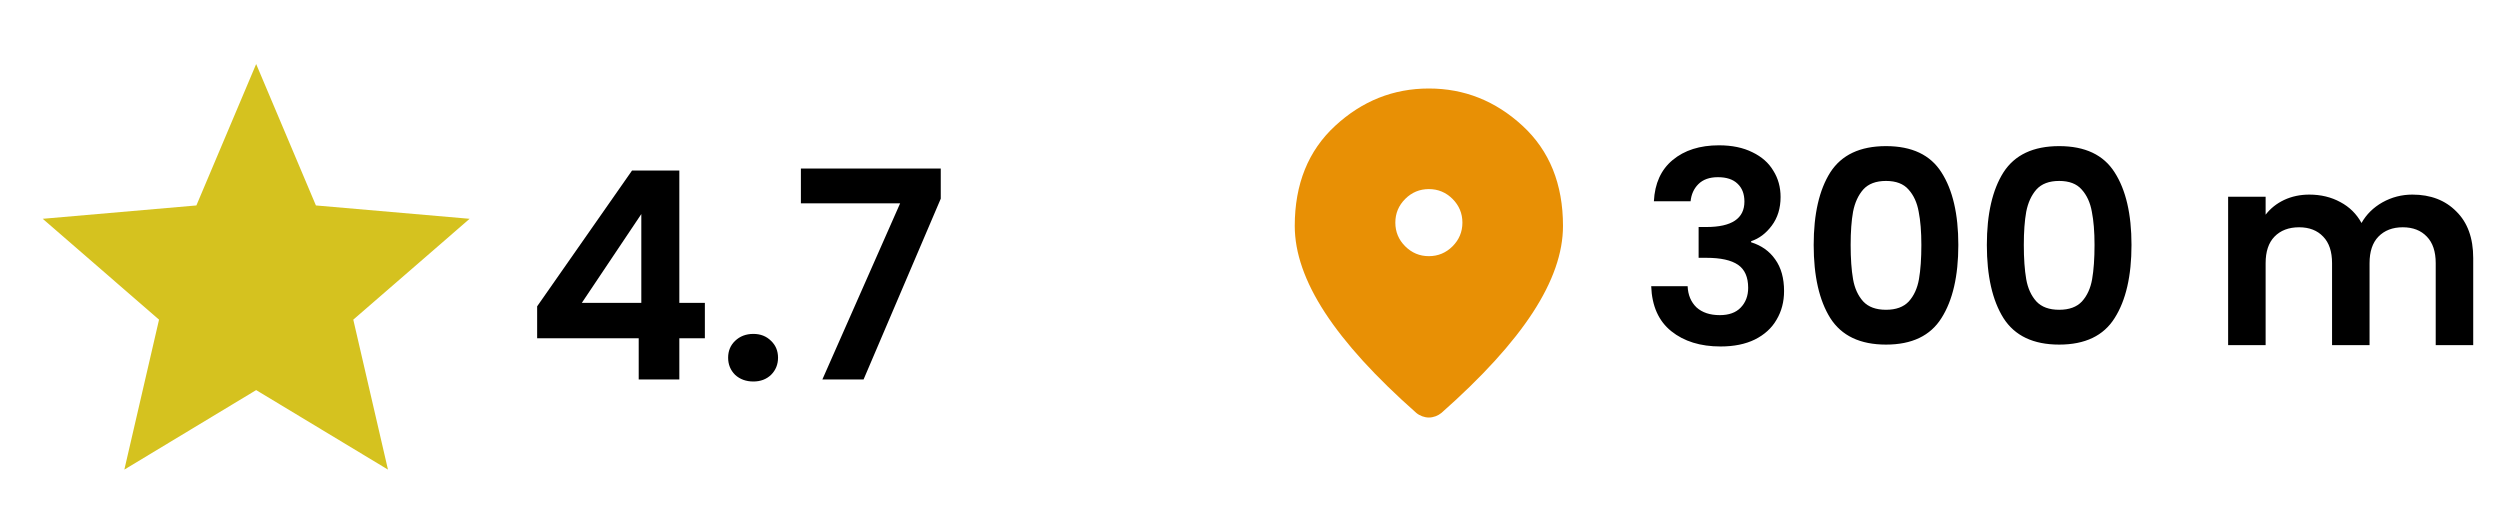 <svg width="112" height="23" viewBox="0 0 112 23" fill="none" xmlns="http://www.w3.org/2000/svg">
<path d="M24.064 15.154V13.724L28.315 7.64H30.434V13.568H31.578V15.154H30.434V17H28.614V15.154H24.064ZM28.731 9.59L26.066 13.568H28.731V9.59ZM33.751 17.091C33.422 17.091 33.148 16.991 32.932 16.792C32.724 16.584 32.62 16.328 32.62 16.025C32.62 15.722 32.724 15.47 32.932 15.271C33.148 15.063 33.422 14.959 33.751 14.959C34.072 14.959 34.336 15.063 34.544 15.271C34.752 15.47 34.856 15.722 34.856 16.025C34.856 16.328 34.752 16.584 34.544 16.792C34.336 16.991 34.072 17.091 33.751 17.091ZM42.146 8.901L38.688 17H36.842L40.326 9.109H35.88V7.549H42.146V8.901Z" fill="black"/>
<path d="M5.571 21.038L7.125 14.32L1.913 9.802L8.798 9.204L11.476 2.869L14.153 9.204L21.039 9.802L15.827 14.32L17.381 21.038L11.476 17.476L5.571 21.038Z" fill="#D5C21F"/>
<path d="M74.094 9.018C74.134 8.218 74.414 7.602 74.934 7.17C75.462 6.73 76.154 6.51 77.01 6.51C77.594 6.51 78.094 6.614 78.51 6.822C78.926 7.022 79.238 7.298 79.446 7.65C79.662 7.994 79.77 8.386 79.77 8.826C79.77 9.33 79.638 9.758 79.374 10.11C79.118 10.454 78.81 10.686 78.45 10.806V10.854C78.914 10.998 79.274 11.254 79.53 11.622C79.794 11.99 79.926 12.462 79.926 13.038C79.926 13.518 79.814 13.946 79.59 14.322C79.374 14.698 79.05 14.994 78.618 15.21C78.194 15.418 77.682 15.522 77.082 15.522C76.178 15.522 75.442 15.294 74.874 14.838C74.306 14.382 74.006 13.71 73.974 12.822H75.606C75.622 13.214 75.754 13.53 76.002 13.77C76.258 14.002 76.606 14.118 77.046 14.118C77.454 14.118 77.766 14.006 77.982 13.782C78.206 13.55 78.318 13.254 78.318 12.894C78.318 12.414 78.166 12.07 77.862 11.862C77.558 11.654 77.086 11.55 76.446 11.55H76.098V10.17H76.446C77.582 10.17 78.15 9.79 78.15 9.03C78.15 8.686 78.046 8.418 77.838 8.226C77.638 8.034 77.346 7.938 76.962 7.938C76.586 7.938 76.294 8.042 76.086 8.25C75.886 8.45 75.77 8.706 75.738 9.018H74.094ZM81.253 10.974C81.253 9.59 81.501 8.506 81.997 7.722C82.501 6.938 83.333 6.546 84.493 6.546C85.653 6.546 86.481 6.938 86.977 7.722C87.481 8.506 87.733 9.59 87.733 10.974C87.733 12.366 87.481 13.458 86.977 14.25C86.481 15.042 85.653 15.438 84.493 15.438C83.333 15.438 82.501 15.042 81.997 14.25C81.501 13.458 81.253 12.366 81.253 10.974ZM86.077 10.974C86.077 10.382 86.037 9.886 85.957 9.486C85.885 9.078 85.733 8.746 85.501 8.49C85.277 8.234 84.941 8.106 84.493 8.106C84.045 8.106 83.705 8.234 83.473 8.49C83.249 8.746 83.097 9.078 83.017 9.486C82.945 9.886 82.909 10.382 82.909 10.974C82.909 11.582 82.945 12.094 83.017 12.51C83.089 12.918 83.241 13.25 83.473 13.506C83.705 13.754 84.045 13.878 84.493 13.878C84.941 13.878 85.281 13.754 85.513 13.506C85.745 13.25 85.897 12.918 85.969 12.51C86.041 12.094 86.077 11.582 86.077 10.974ZM89.011 10.974C89.011 9.59 89.259 8.506 89.755 7.722C90.259 6.938 91.091 6.546 92.251 6.546C93.411 6.546 94.239 6.938 94.735 7.722C95.239 8.506 95.491 9.59 95.491 10.974C95.491 12.366 95.239 13.458 94.735 14.25C94.239 15.042 93.411 15.438 92.251 15.438C91.091 15.438 90.259 15.042 89.755 14.25C89.259 13.458 89.011 12.366 89.011 10.974ZM93.835 10.974C93.835 10.382 93.795 9.886 93.715 9.486C93.643 9.078 93.491 8.746 93.259 8.49C93.035 8.234 92.699 8.106 92.251 8.106C91.803 8.106 91.463 8.234 91.231 8.49C91.007 8.746 90.855 9.078 90.775 9.486C90.703 9.886 90.667 10.382 90.667 10.974C90.667 11.582 90.703 12.094 90.775 12.51C90.847 12.918 90.999 13.25 91.231 13.506C91.463 13.754 91.803 13.878 92.251 13.878C92.699 13.878 93.039 13.754 93.271 13.506C93.503 13.25 93.655 12.918 93.727 12.51C93.799 12.094 93.835 11.582 93.835 10.974ZM108.076 8.718C108.892 8.718 109.548 8.97 110.044 9.474C110.548 9.97 110.8 10.666 110.8 11.562V15.462H109.12V11.79C109.12 11.27 108.988 10.874 108.724 10.602C108.46 10.322 108.1 10.182 107.644 10.182C107.188 10.182 106.824 10.322 106.552 10.602C106.288 10.874 106.156 11.27 106.156 11.79V15.462H104.476V11.79C104.476 11.27 104.344 10.874 104.08 10.602C103.816 10.322 103.456 10.182 103 10.182C102.536 10.182 102.168 10.322 101.896 10.602C101.632 10.874 101.5 11.27 101.5 11.79V15.462H99.82V8.814H101.5V9.618C101.716 9.338 101.992 9.118 102.328 8.958C102.672 8.798 103.048 8.718 103.456 8.718C103.976 8.718 104.44 8.83 104.848 9.054C105.256 9.27 105.572 9.582 105.796 9.99C106.012 9.606 106.324 9.298 106.732 9.066C107.148 8.834 107.596 8.718 108.076 8.718Z" fill="black"/>
<path d="M64.013 11.476C64.426 11.476 64.78 11.328 65.075 11.034C65.368 10.74 65.516 10.386 65.516 9.973C65.516 9.56 65.368 9.207 65.075 8.912C64.78 8.618 64.426 8.471 64.013 8.471C63.6 8.471 63.247 8.618 62.953 8.912C62.658 9.207 62.511 9.56 62.511 9.973C62.511 10.386 62.658 10.74 62.953 11.034C63.247 11.328 63.6 11.476 64.013 11.476ZM64.013 18.705C63.913 18.705 63.813 18.686 63.713 18.649C63.613 18.611 63.525 18.561 63.45 18.498C61.622 16.884 60.258 15.385 59.356 14.002C58.455 12.618 58.005 11.325 58.005 10.124C58.005 8.246 58.609 6.75 59.817 5.636C61.025 4.522 62.423 3.965 64.013 3.965C65.603 3.965 67.002 4.522 68.21 5.636C69.418 6.75 70.022 8.246 70.022 10.124C70.022 11.325 69.571 12.618 68.67 14.002C67.769 15.385 66.404 16.884 64.577 18.498C64.501 18.561 64.414 18.611 64.314 18.649C64.214 18.686 64.114 18.705 64.013 18.705Z" fill="#E89005"/>
</svg>
